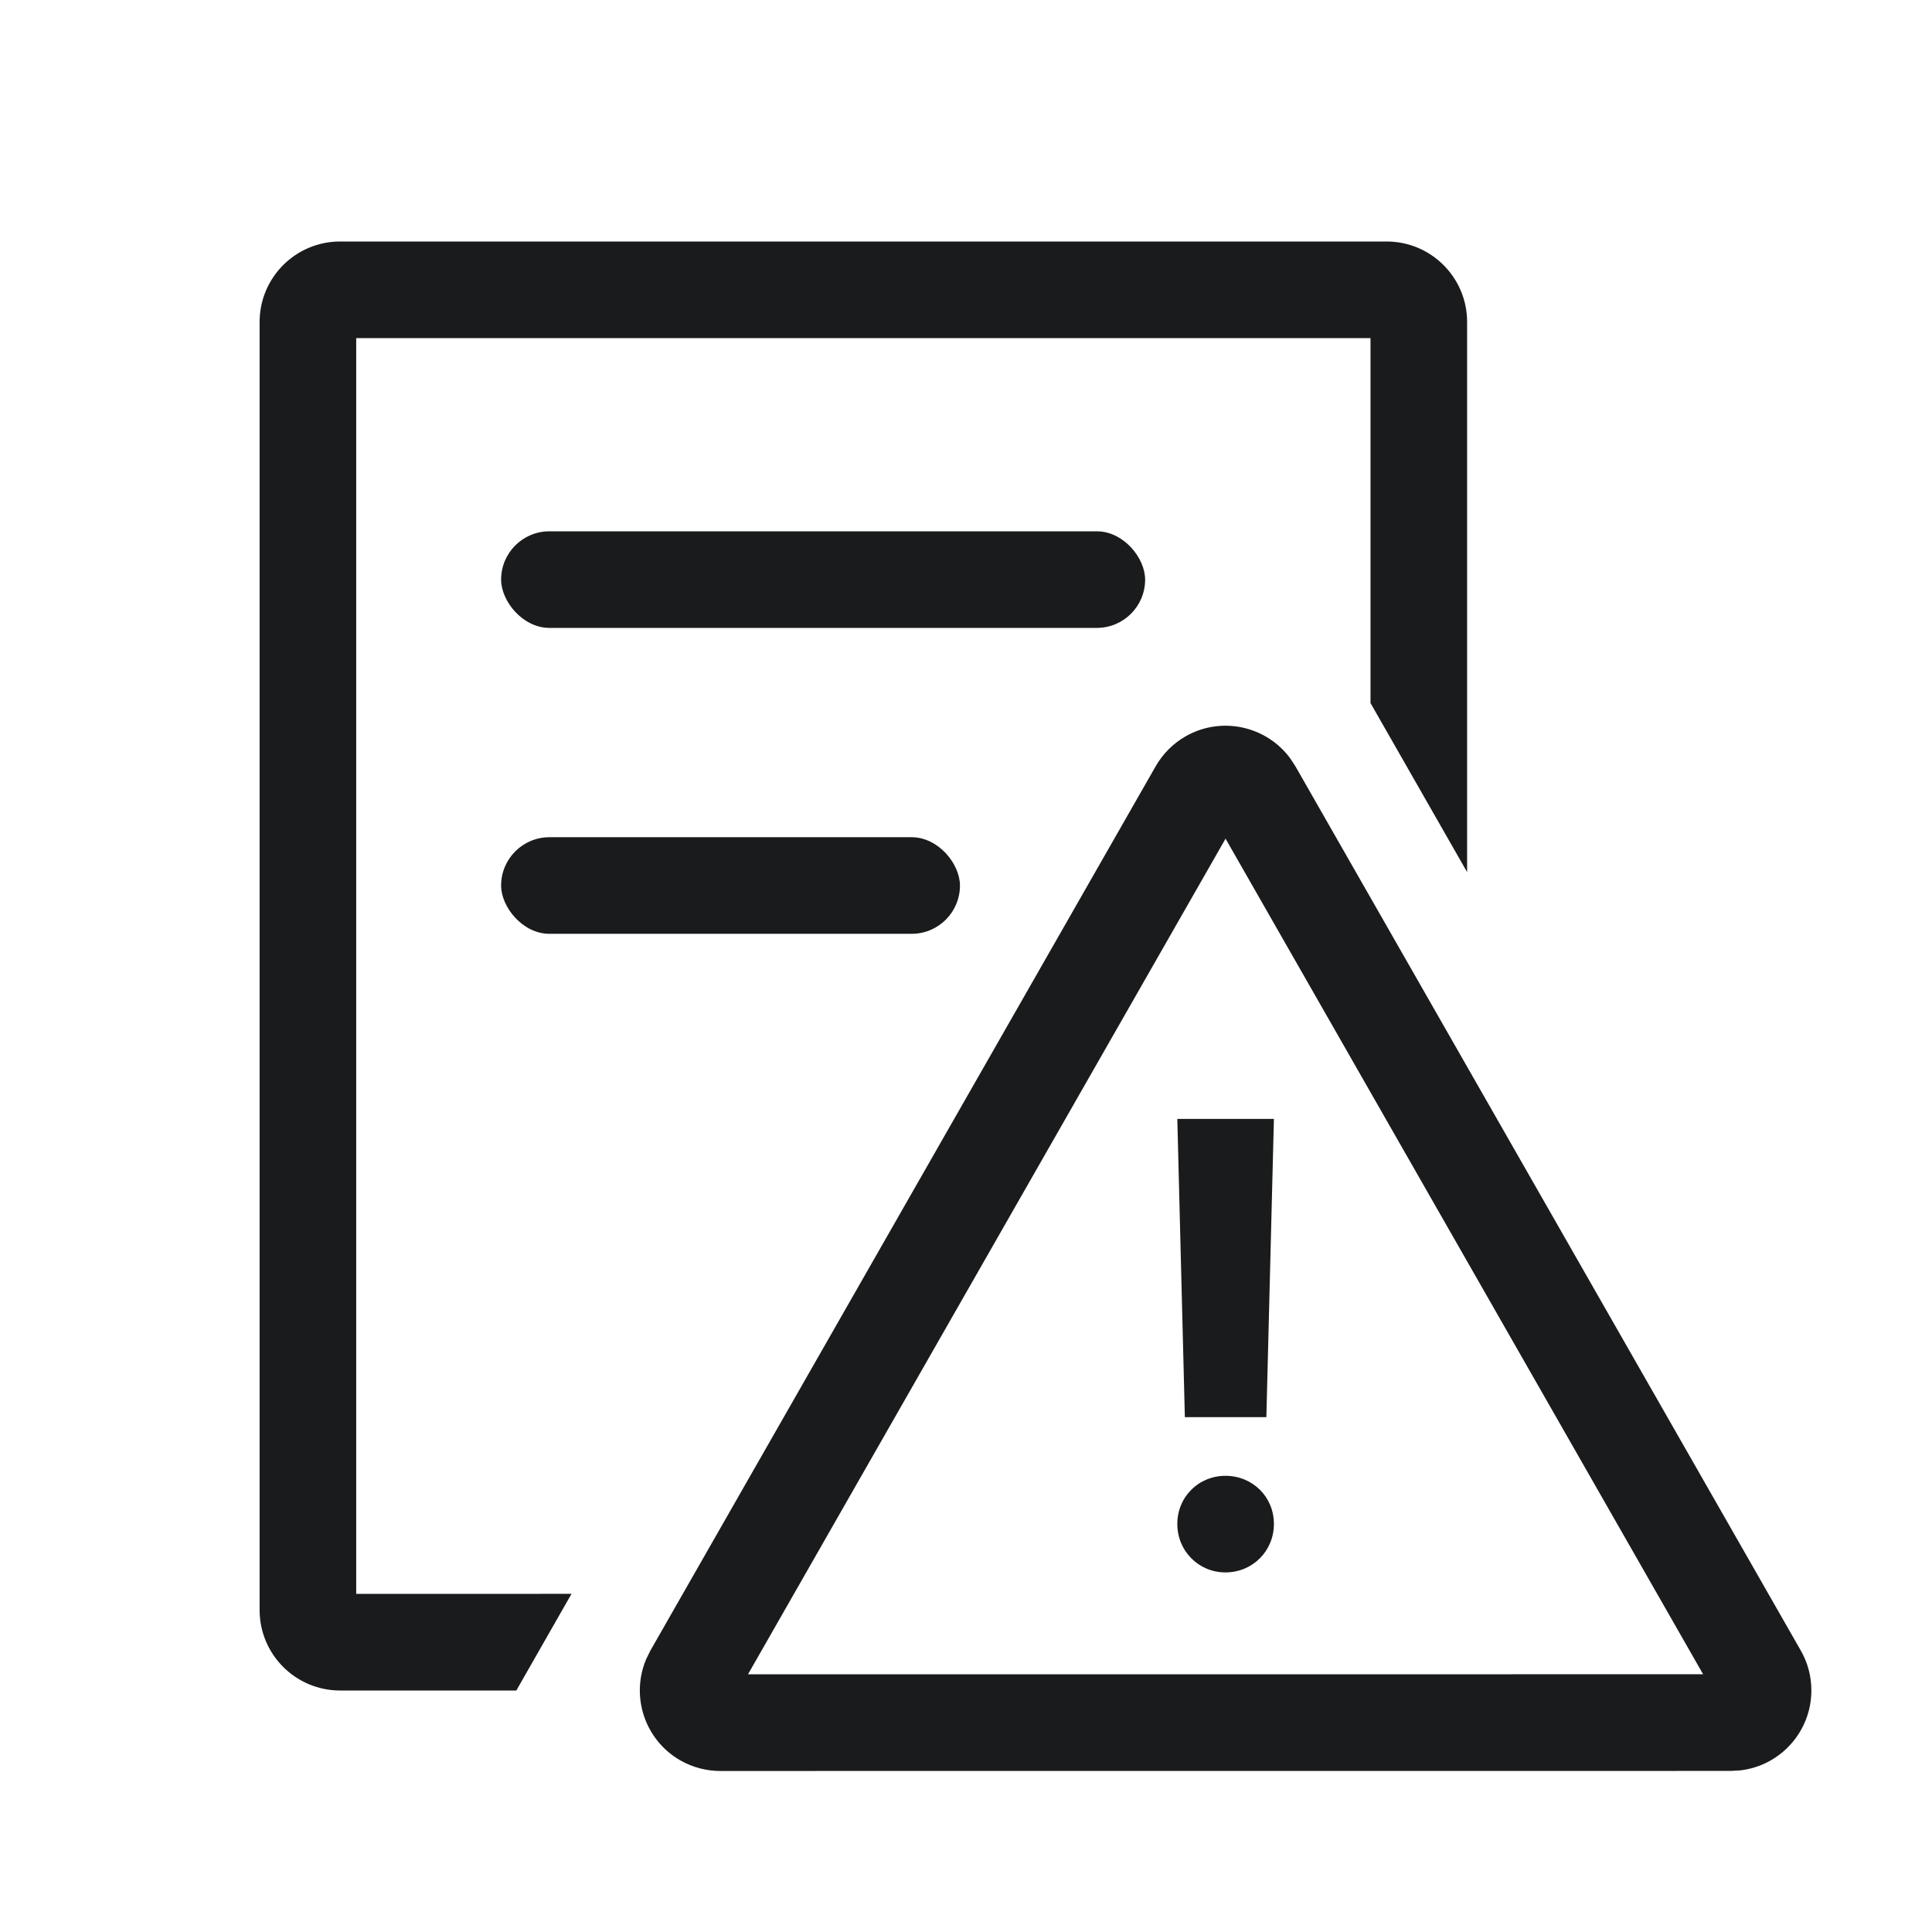 <?xml version="1.0" encoding="UTF-8"?>
<svg width="32px" height="32px" viewBox="0 0 32 32" version="1.1" xmlns="http://www.w3.org/2000/svg" xmlns:xlink="http://www.w3.org/1999/xlink">
    <title>编组</title>
    <g id="页面-1" stroke="none" stroke-width="1" fill="none" fill-rule="evenodd">
        <g id="画板备份-32" transform="translate(-160, -616)">
            <g id="编组" transform="translate(160, 616)">
                <rect id="矩形" x="9.09494702e-13" y="0" width="32" height="32"></rect>
                <path d="M22.967,4 C23.703,4 24.3,4.597 24.3,5.333 L24.3,14.445 L22.7,11.645 L22.7,5.6 L5.9,5.6 L5.9,26.4 L9.466,26.399 L8.552,28 L5.633,28 C4.897,28 4.3,27.403 4.3,26.667 L4.3,5.333 C4.3,4.597 4.897,4 5.633,4 L22.967,4 Z" id="形状结合" fill="#1A1B1C"></path>
                <rect id="矩形" fill="#1A1B1C" x="8.3" y="8.8" width="10.667" height="1.6" rx="0.8"></rect>
                <rect id="矩形" fill="#1A1B1C" x="8.3" y="13.867" width="7.6" height="1.6" rx="0.8"></rect>
                <path d="M19.637,12.196 C20.23,11.857 20.975,12.024 21.371,12.562 L21.456,12.692 L29.826,27.337 C29.942,27.538 30.002,27.766 30.002,27.998 C30.002,28.682 29.488,29.246 28.825,29.323 L28.669,29.332 L11.931,29.333 C11.699,29.333 11.471,29.273 11.269,29.158 C10.676,28.818 10.442,28.092 10.704,27.478 L10.773,27.338 L19.141,12.693 C19.259,12.486 19.43,12.315 19.637,12.196 Z M20.299,13.891 L12.389,27.732 L28.209,27.731 L20.299,13.891 Z" id="形状结合" fill="#1A1B1C" fill-rule="nonzero"></path>
                <polygon id="Path" fill="#1A1B1C" fill-rule="nonzero" points="19.5 18.533 21.1 18.533 20.975 23.473 19.625 23.473"></polygon>
                <path d="M20.297,26.044 C19.852,26.044 19.5,25.688 19.5,25.241 C19.5,24.794 19.852,24.444 20.297,24.444 C20.748,24.444 21.1,24.794 21.1,25.241 C21.1,25.688 20.748,26.044 20.297,26.044 Z" id="Path" fill="#1A1B1C" fill-rule="nonzero"></path>
            </g>
        </g>
    </g>
</svg>